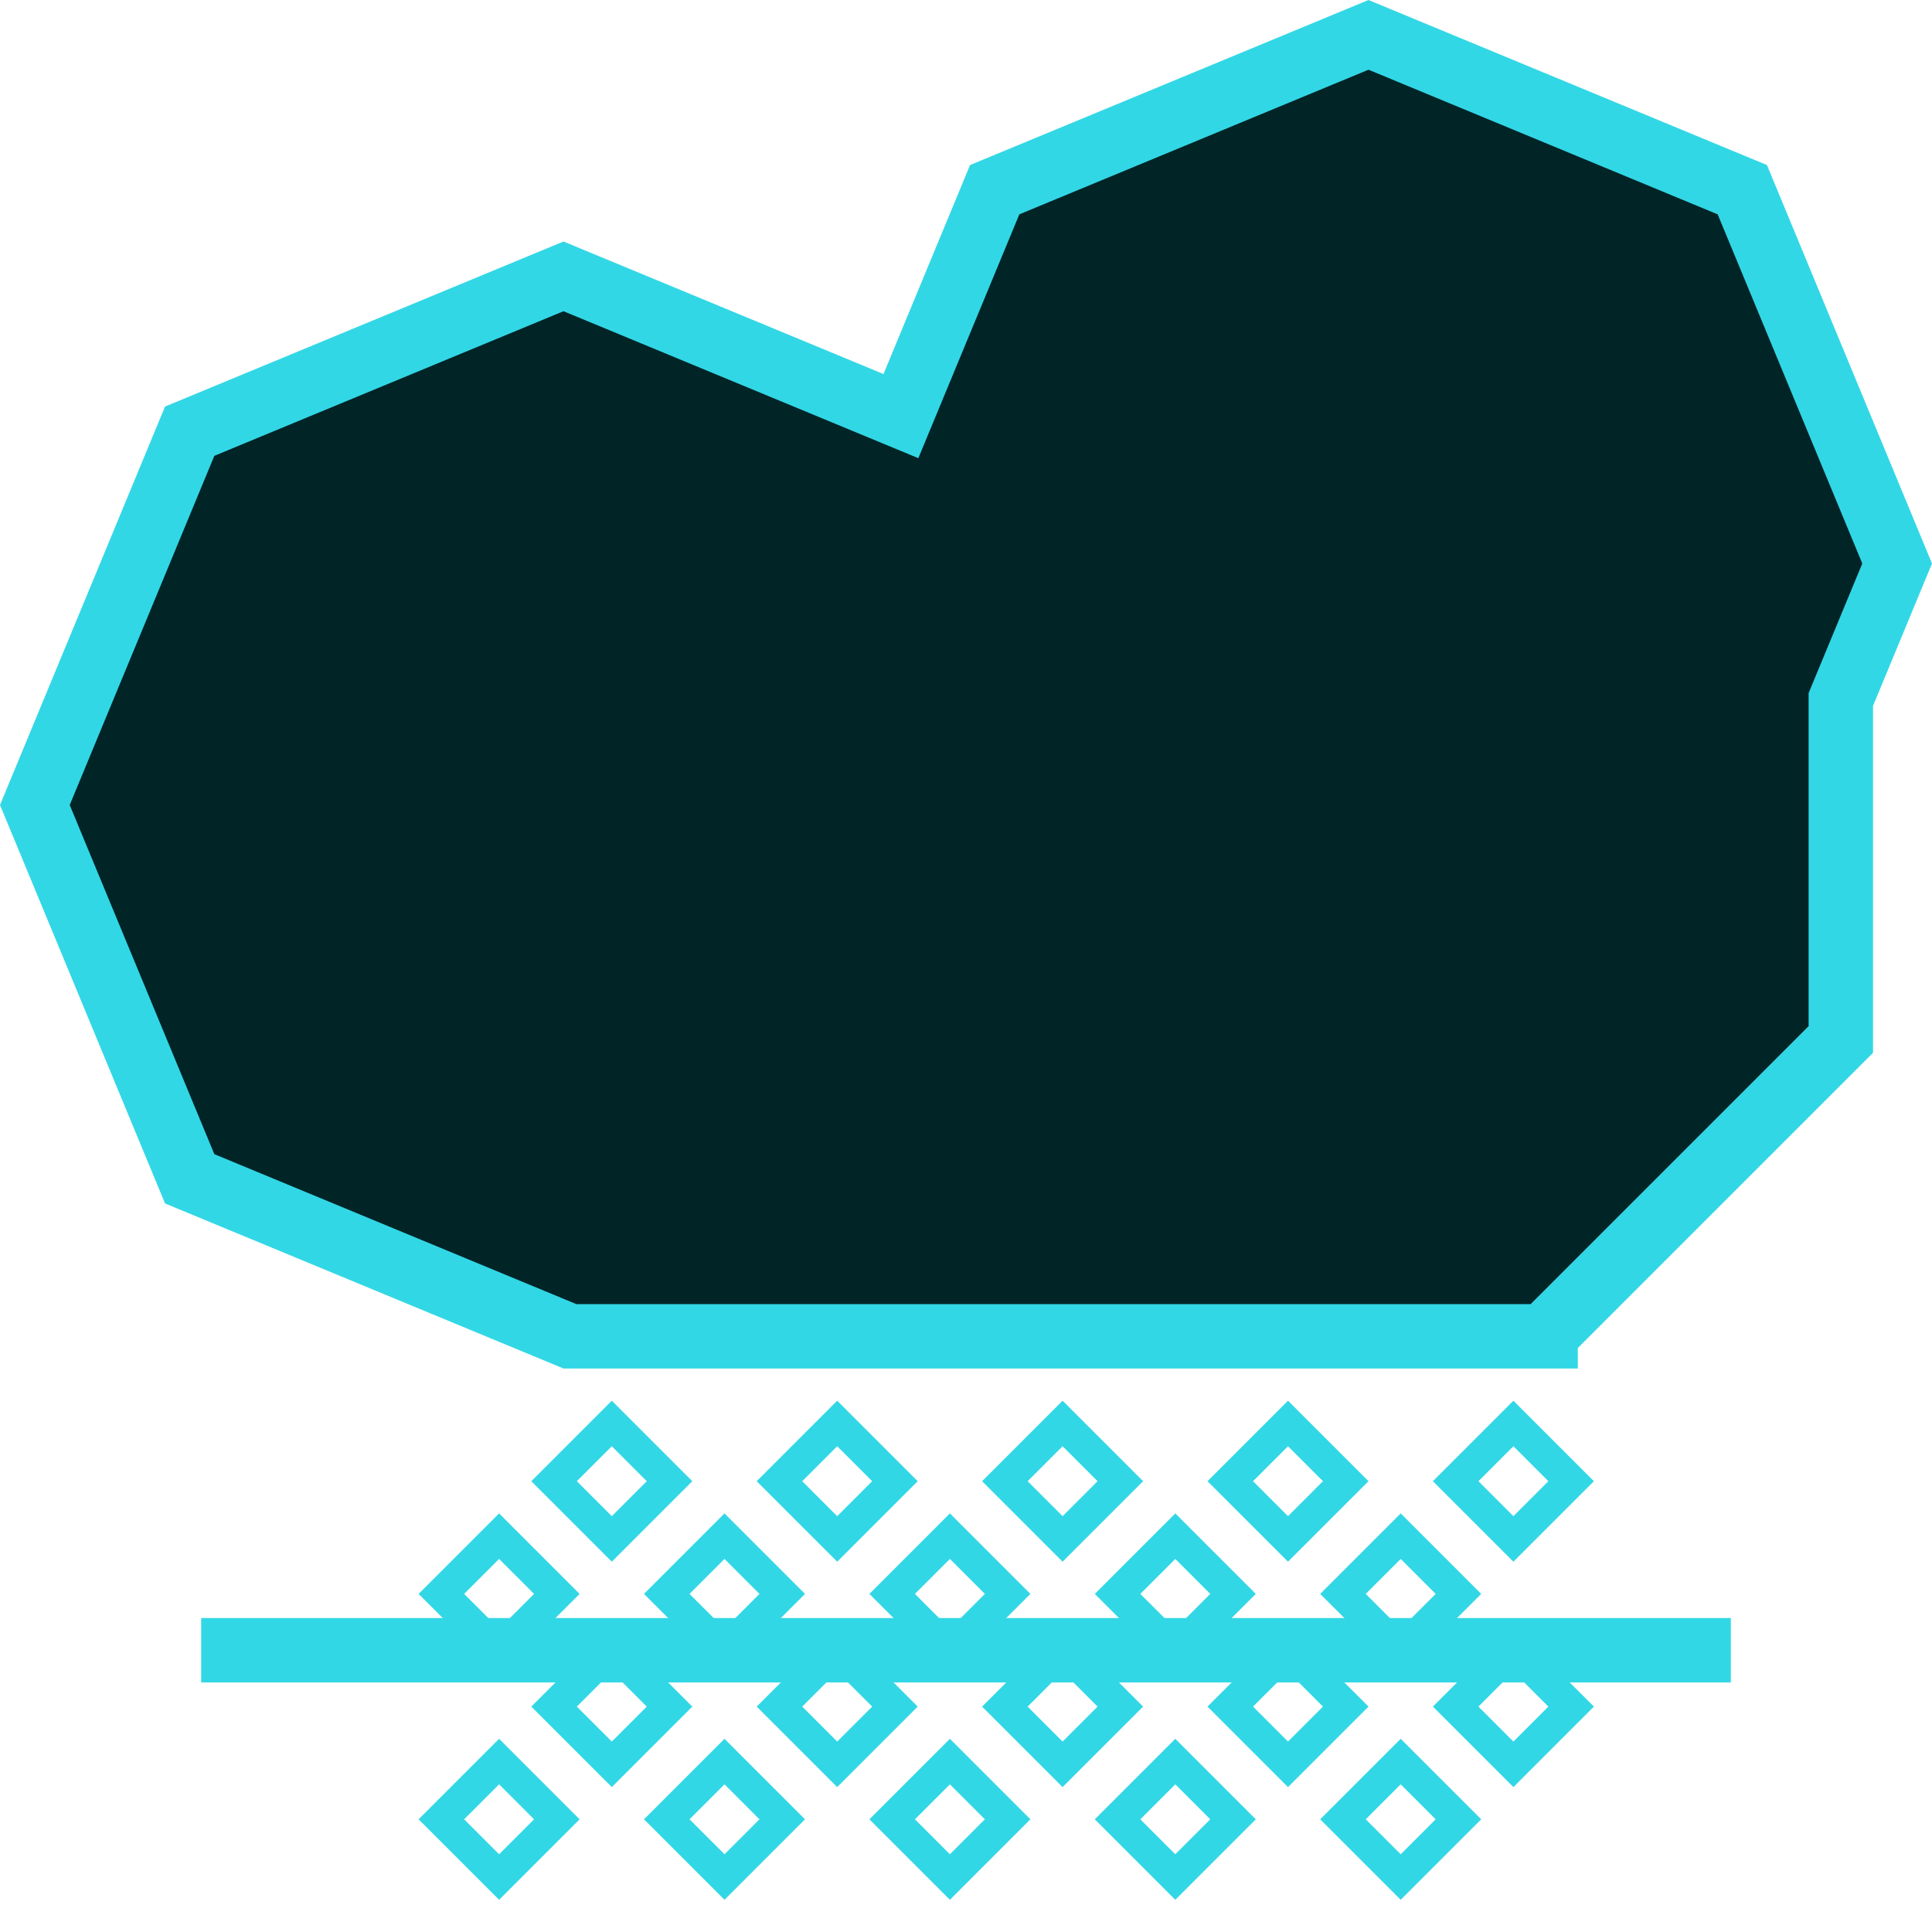 <?xml version="1.0" encoding="UTF-8"?>
<svg width="120px" height="120px" viewBox="0 0 120 120" version="1.1" xmlns="http://www.w3.org/2000/svg" xmlns:xlink="http://www.w3.org/1999/xlink">
    <!-- Generator: Sketch 50.2 (55047) - http://www.bohemiancoding.com/sketch -->
    <title>night85</title>
    <desc>Created with Sketch.</desc>
    <defs></defs>
    <g id="night85" stroke="none" stroke-width="1" fill="none" fill-rule="evenodd">
        <g id="lorge-cloud" fill="#012527" stroke="#32D7E6" stroke-width="4">
            <path d="M35.398,83 L96,83 L96,82.901 L114.336,64.565 L114.336,43.448 L117.835,35 L108.218,11.782 L85,2.165 L61.782,11.782 L55.957,25.845 L35,17.165 L11.782,26.782 L2.165,50 L11.782,73.218 L35.398,83 Z"></path>
        </g>
        <g id="Snow" transform="translate(47, 87)" stroke="#32D7E6" stroke-width="2">
            <path d="M5,1.414 L1.414,5 L5,8.586 L8.586,5 L5,1.414 Z" id="Polygon"></path>
        </g>
        <g id="Snow" transform="translate(40, 94)" stroke="#32D7E6" stroke-width="2">
            <path d="M5,1.414 L1.414,5 L5,8.586 L8.586,5 L5,1.414 Z" id="Polygon"></path>
        </g>
        <g id="Snow" transform="translate(26, 94)" stroke="#32D7E6" stroke-width="2">
            <path d="M5,1.414 L1.414,5 L5,8.586 L8.586,5 L5,1.414 Z" id="Polygon"></path>
        </g>
        <g id="Snow" transform="translate(33, 87)" stroke="#32D7E6" stroke-width="2">
            <path d="M5,1.414 L1.414,5 L5,8.586 L8.586,5 L5,1.414 Z" id="Polygon"></path>
        </g>
        <g id="Snow" transform="translate(33, 101)" stroke="#32D7E6" stroke-width="2">
            <path d="M5,1.414 L1.414,5 L5,8.586 L8.586,5 L5,1.414 Z" id="Polygon"></path>
        </g>
        <g id="Snow" transform="translate(47, 101)" stroke="#32D7E6" stroke-width="2">
            <path d="M5,1.414 L1.414,5 L5,8.586 L8.586,5 L5,1.414 Z" id="Polygon"></path>
        </g>
        <g id="Snow" transform="translate(54, 94)" stroke="#32D7E6" stroke-width="2">
            <path d="M5,1.414 L1.414,5 L5,8.586 L8.586,5 L5,1.414 Z" id="Polygon"></path>
        </g>
        <g id="Snow" transform="translate(75, 87)" stroke="#32D7E6" stroke-width="2">
            <path d="M5,1.414 L1.414,5 L5,8.586 L8.586,5 L5,1.414 Z" id="Polygon"></path>
        </g>
        <g id="Snow" transform="translate(68, 94)" stroke="#32D7E6" stroke-width="2">
            <path d="M5,1.414 L1.414,5 L5,8.586 L8.586,5 L5,1.414 Z" id="Polygon"></path>
        </g>
        <g id="Snow" transform="translate(61, 87)" stroke="#32D7E6" stroke-width="2">
            <path d="M5,1.414 L1.414,5 L5,8.586 L8.586,5 L5,1.414 Z" id="Polygon"></path>
        </g>
        <g id="Snow" transform="translate(61, 101)" stroke="#32D7E6" stroke-width="2">
            <path d="M5,1.414 L1.414,5 L5,8.586 L8.586,5 L5,1.414 Z" id="Polygon"></path>
        </g>
        <g id="Snow" transform="translate(75, 101)" stroke="#32D7E6" stroke-width="2">
            <path d="M5,1.414 L1.414,5 L5,8.586 L8.586,5 L5,1.414 Z" id="Polygon"></path>
        </g>
        <g id="Snow" transform="translate(82, 94)" stroke="#32D7E6" stroke-width="2">
            <path d="M5,1.414 L1.414,5 L5,8.586 L8.586,5 L5,1.414 Z" id="Polygon"></path>
        </g>
        <g id="Snow" transform="translate(40, 108)" stroke="#32D7E6" stroke-width="2">
            <path d="M5,1.414 L1.414,5 L5,8.586 L8.586,5 L5,1.414 Z" id="Polygon"></path>
        </g>
        <g id="Snow" transform="translate(26, 108)" stroke="#32D7E6" stroke-width="2">
            <path d="M5,1.414 L1.414,5 L5,8.586 L8.586,5 L5,1.414 Z" id="Polygon"></path>
        </g>
        <g id="Snow" transform="translate(54, 108)" stroke="#32D7E6" stroke-width="2">
            <path d="M5,1.414 L1.414,5 L5,8.586 L8.586,5 L5,1.414 Z" id="Polygon"></path>
        </g>
        <g id="Snow" transform="translate(68, 108)" stroke="#32D7E6" stroke-width="2">
            <path d="M5,1.414 L1.414,5 L5,8.586 L8.586,5 L5,1.414 Z" id="Polygon"></path>
        </g>
        <g id="Snow" transform="translate(82, 108)" stroke="#32D7E6" stroke-width="2">
            <path d="M5,1.414 L1.414,5 L5,8.586 L8.586,5 L5,1.414 Z" id="Polygon"></path>
        </g>
        <g id="Snow" transform="translate(89, 101)" stroke="#32D7E6" stroke-width="2">
            <path d="M5,1.414 L1.414,5 L5,8.586 L8.586,5 L5,1.414 Z" id="Polygon"></path>
        </g>
        <g id="Snow" transform="translate(89, 87)" stroke="#32D7E6" stroke-width="2">
            <path d="M5,1.414 L1.414,5 L5,8.586 L8.586,5 L5,1.414 Z" id="Polygon"></path>
        </g>
        <path d="M105.505,102.5 L14.495,102.5" id="Line" stroke="#32D7E6" stroke-width="4" stroke-linecap="square"></path>
    </g>
</svg>